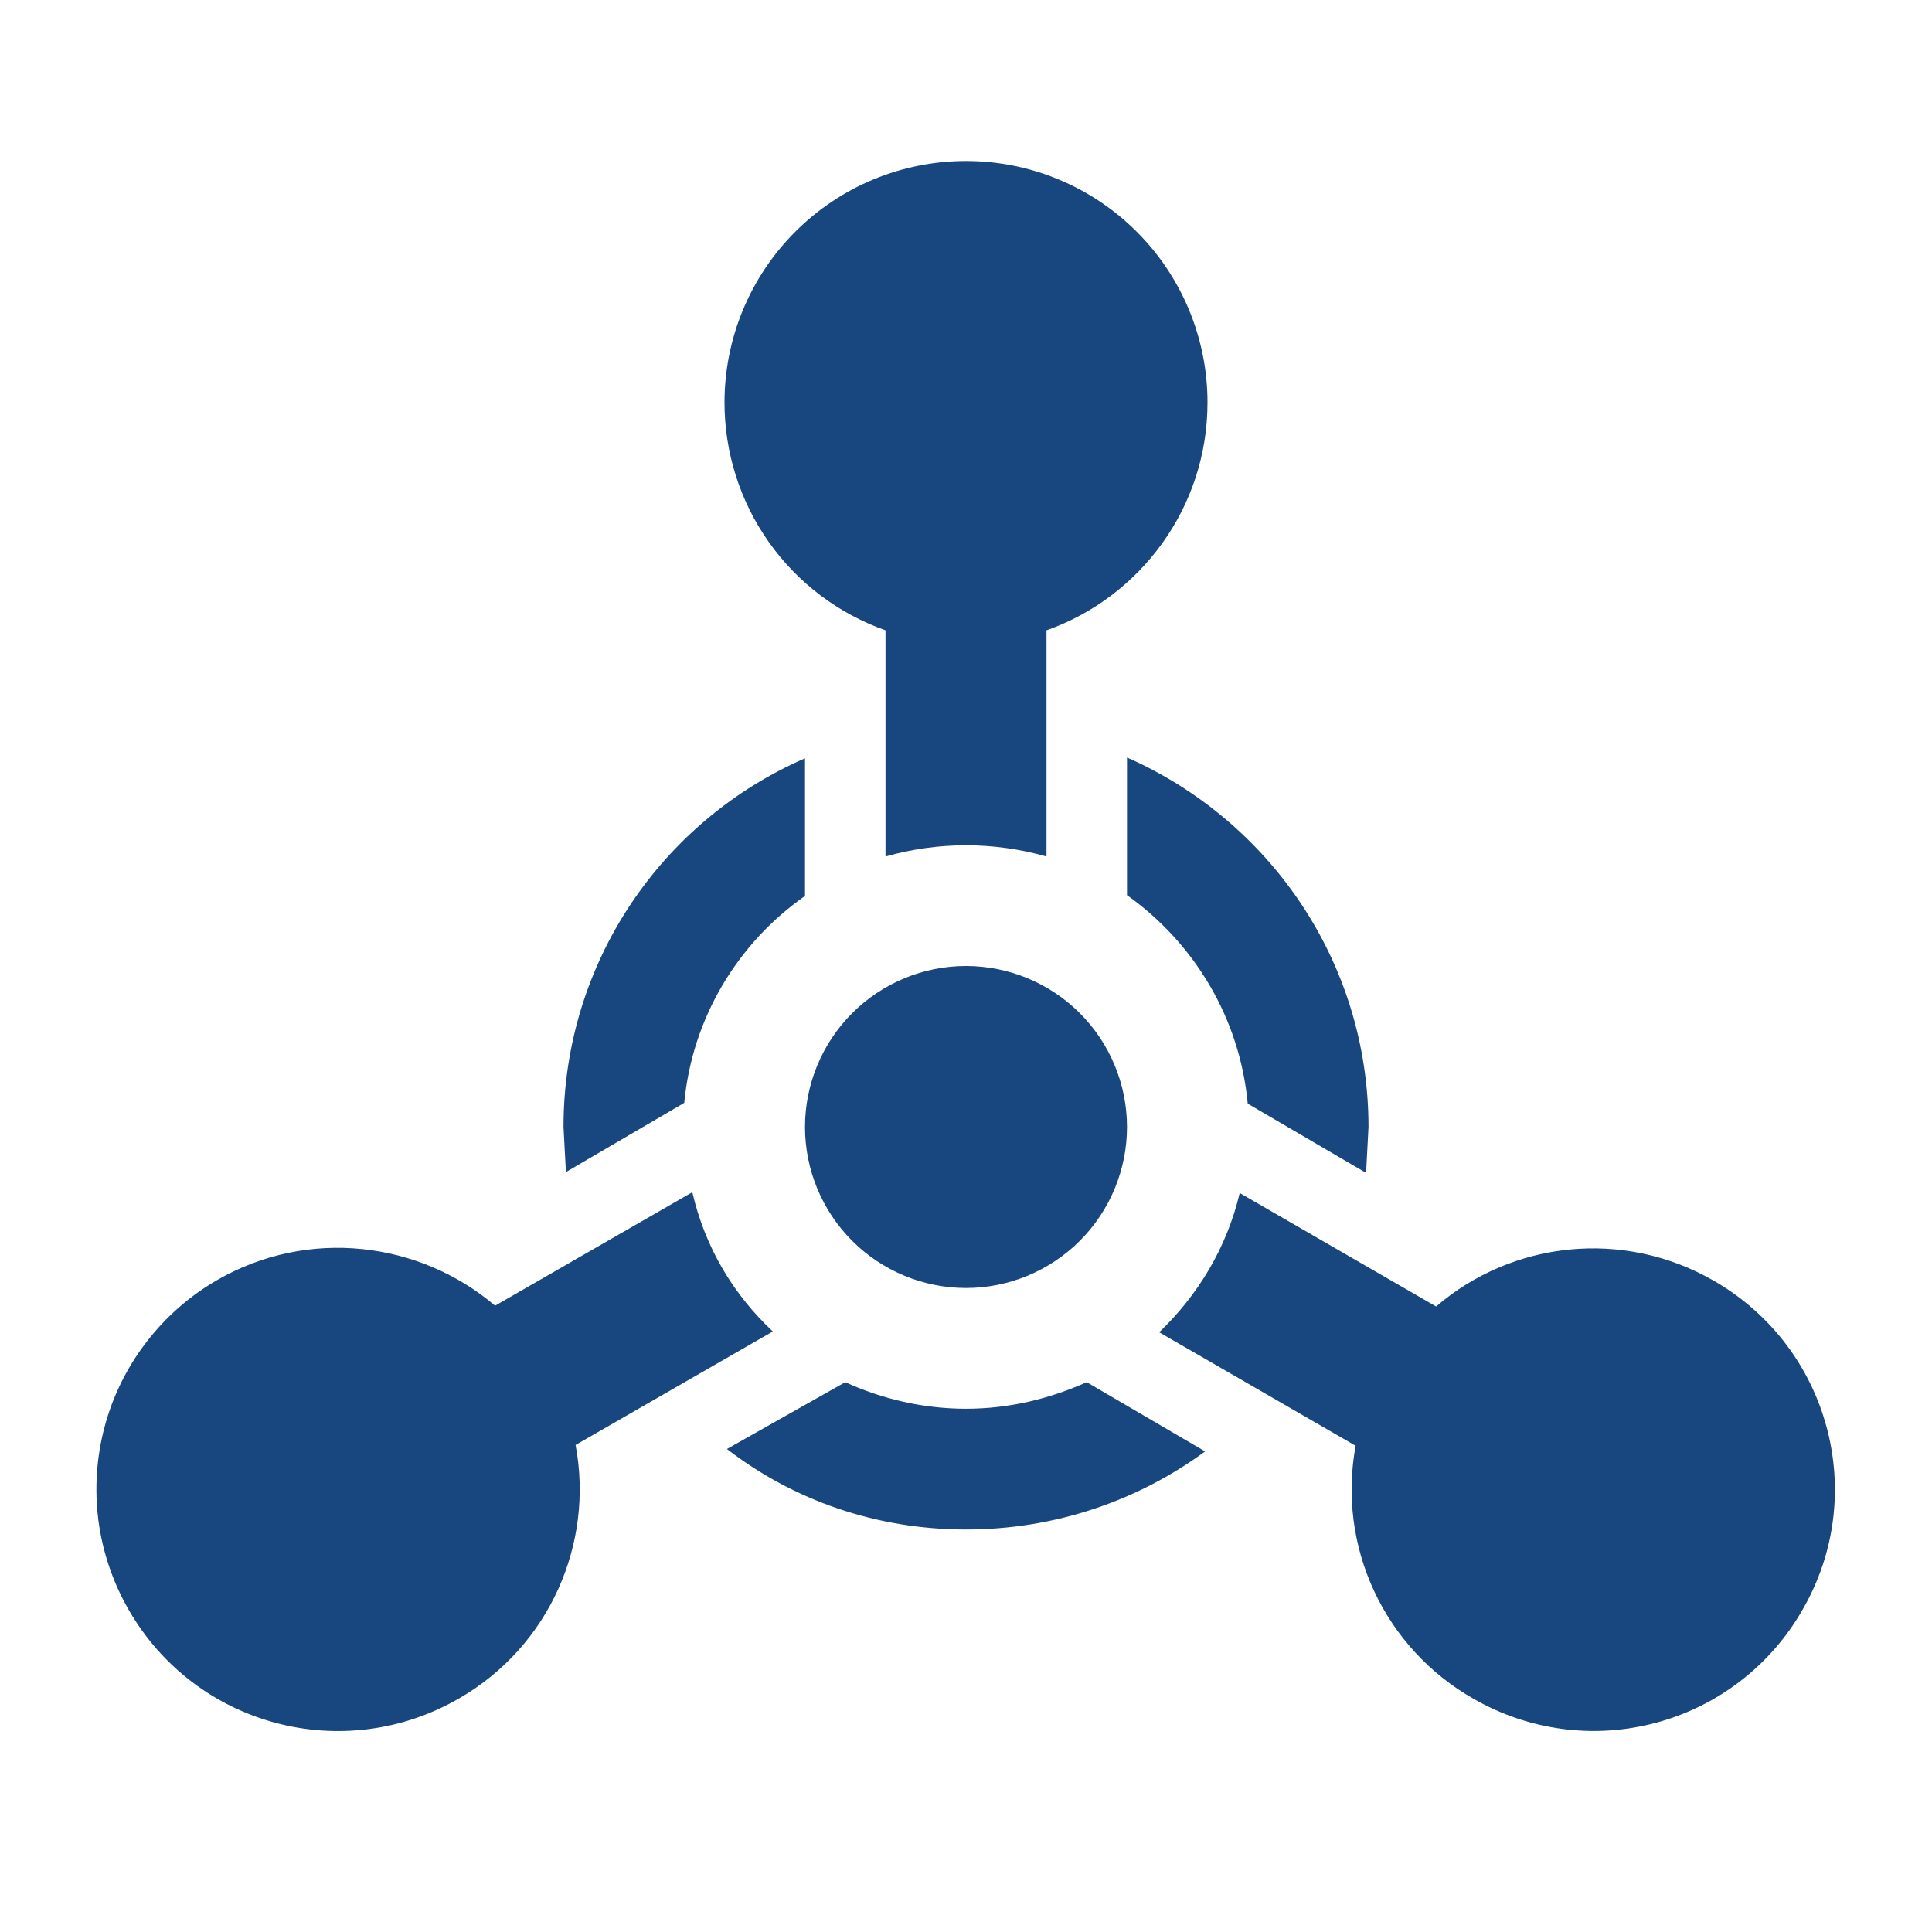 <?xml version="1.0" encoding="UTF-8" standalone="no"?><svg width='24' height='24' viewBox='0 0 24 24' fill='none' xmlns='http://www.w3.org/2000/svg'>
<path d='M11 7.83C10.415 7.623 9.908 7.24 9.55 6.733C9.192 6.226 9 5.621 9 5C9 4.204 9.316 3.441 9.879 2.879C10.441 2.316 11.204 2 12 2C12.796 2 13.559 2.316 14.121 2.879C14.684 3.441 15 4.204 15 5C15 6.31 14.16 7.42 13 7.83V10.64C12.346 10.454 11.654 10.454 11 10.64V7.83ZM18.3 21.1C17.761 20.793 17.331 20.326 17.069 19.763C16.807 19.2 16.727 18.57 16.84 17.96L14.4 16.55C14.88 16.09 15.24 15.5 15.4 14.82L17.84 16.23C18.78 15.42 20.16 15.26 21.29 15.91C22.73 16.74 23.22 18.57 22.39 20C22.195 20.341 21.933 20.641 21.622 20.881C21.31 21.122 20.954 21.298 20.574 21.4C20.194 21.502 19.797 21.529 19.407 21.477C19.017 21.425 18.64 21.297 18.3 21.1M2.7 15.9C3.83 15.25 5.21 15.42 6.15 16.22L8.6 14.81C8.76 15.5 9.11 16.08 9.6 16.54L7.15 17.95C7.38 19.17 6.83 20.45 5.7 21.1C4.26 21.93 2.43 21.44 1.6 20C1.403 19.659 1.275 19.282 1.223 18.891C1.172 18.5 1.198 18.103 1.3 17.722C1.402 17.341 1.578 16.984 1.819 16.672C2.059 16.359 2.358 16.097 2.7 15.9M14 14C14 14.53 13.789 15.039 13.414 15.414C13.039 15.789 12.53 16 12 16C11.47 16 10.961 15.789 10.586 15.414C10.211 15.039 10 14.53 10 14C10 13.47 10.211 12.961 10.586 12.586C10.961 12.211 11.47 12 12 12C12.53 12 13.039 12.211 13.414 12.586C13.789 12.961 14 13.47 14 14ZM17 14L16.97 14.57L15.5 13.71C15.4 12.64 14.83 11.71 14 11.12V9.41C15.77 10.19 17 11.95 17 14ZM14.97 18.03C14.14 18.64 13.11 19 12 19C10.89 19 9.86 18.64 9.03 18L10.5 17.17C10.96 17.38 11.47 17.5 12 17.5C12.53 17.5 13.03 17.38 13.5 17.17L14.97 18.03ZM7.03 14.56L7 14C7 11.95 8.23 10.19 10 9.42V11.13C9.17 11.71 8.6 12.64 8.5 13.7L7.03 14.56V14.56Z' fill='#18467E'/>
</svg>

